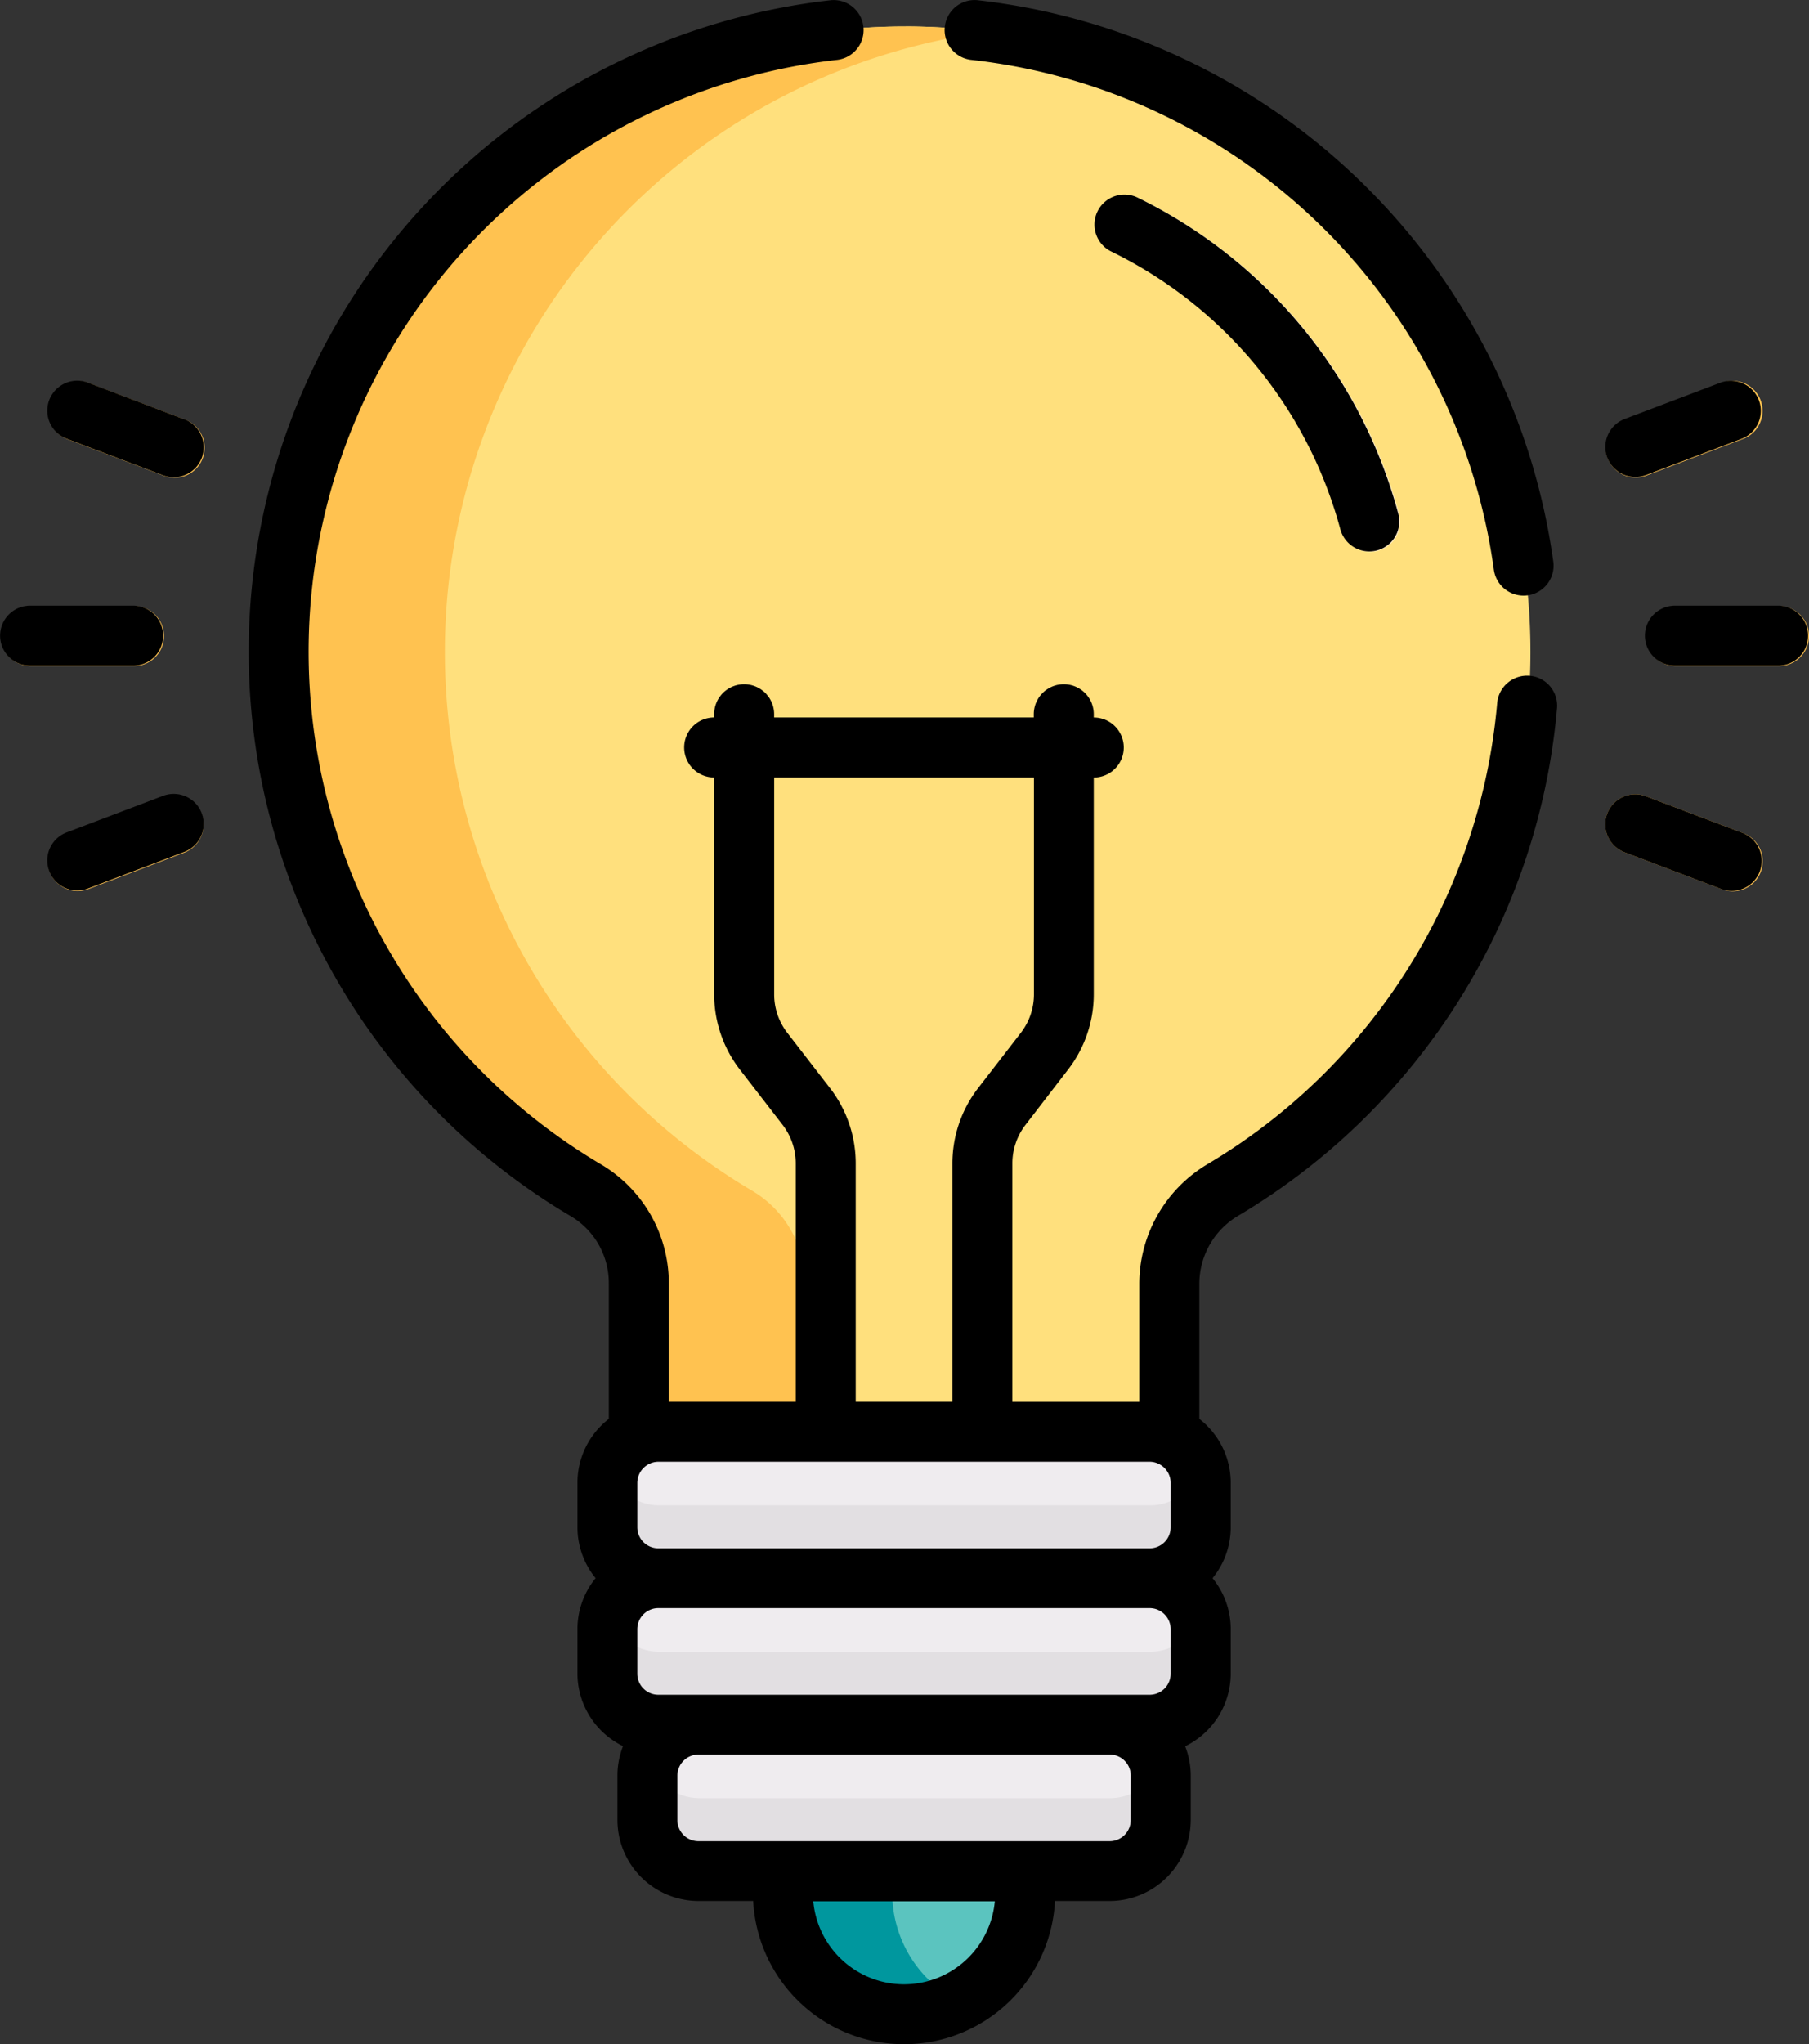 <svg id="light-bulb" xmlns="http://www.w3.org/2000/svg" width="52.292" height="59.073" viewBox="0 0 52.292 59.073">
  <rect x="0" y="0" width="52.292" height="59.073" fill="#333333" stroke="none"/>
  <g id="Group_27819" data-name="Group 27819" transform="translate(0.026 0.765)">
    <path id="Path_186232" data-name="Path 186232" d="M117.339,6.622a18.079,18.079,0,0,0-9.209,33.651,3.11,3.11,0,0,1,1.517,2.68v4.4a1.47,1.47,0,0,1,.568-.114h14.2a1.472,1.472,0,0,1,.568.114v-4.4a3.142,3.142,0,0,1,1.549-2.7,18.079,18.079,0,0,0-9.192-33.633Z" transform="translate(-91.182 -6.622)" fill="#ffe07d"/>
    <g id="Group_27811" data-name="Group 27811" transform="translate(8.055)">
      <path id="Path_186233" data-name="Path 186233" d="M114.426,42.954a3.11,3.11,0,0,0-1.517-2.68,18.08,18.08,0,0,1,6.8-33.494,18.08,18.08,0,0,0-11.578,33.494,3.11,3.11,0,0,1,1.517,2.68v4.4a1.469,1.469,0,0,1,.568-.114h4.21Z" transform="translate(-99.237 -6.622)" fill="#ffc250"/>
    </g>
    <g id="Group_27812" data-name="Group 27812" transform="translate(31.646 4.873)">
      <path id="Path_186234" data-name="Path 186234" d="M310.416,58.441a12.566,12.566,0,0,0-6.613-8.02.867.867,0,0,1,.763-1.557,14.3,14.3,0,0,1,7.524,9.128.867.867,0,1,1-1.675.449Z" transform="translate(-303.317 -48.776)" fill="#ffeac8"/>
    </g>
    <path id="Path_186235" data-name="Path 186235" d="M225.341,467.843v.635a3.5,3.5,0,1,0,7,0v-.635Z" transform="translate(-202.709 -414.527)" fill="#5bc4bf"/>
    <path id="Path_186236" data-name="Path 186236" d="M228.474,468.477v-.635H225.34v.635a3.511,3.511,0,0,0,3.5,3.5,3.469,3.469,0,0,0,1.567-.374A3.511,3.511,0,0,1,228.474,468.477Z" transform="translate(-202.708 -414.526)" fill="#00979e"/>
    <g id="Group_27813" data-name="Group 27813" transform="translate(0 16.749)">
      <path id="Path_186237" data-name="Path 186237" d="M33.408,153.242H30.426a.867.867,0,1,1,0-1.734h2.982a.867.867,0,1,1,0,1.734Z" transform="translate(-29.559 -151.508)" fill="#ffc250"/>
    </g>
    <g id="Group_27814" data-name="Group 27814" transform="translate(1.353 10.245)">
      <path id="Path_186238" data-name="Path 186238" d="M44.608,97.982l-2.788-1.058a.867.867,0,0,1,.615-1.621l2.788,1.058a.867.867,0,1,1-.615,1.621Z" transform="translate(-41.26 -95.246)" fill="#ffc250"/>
    </g>
    <g id="Group_27815" data-name="Group 27815" transform="translate(1.353 22.194)">
      <path id="Path_186239" data-name="Path 186239" d="M41.317,200.845a.867.867,0,0,1,.5-1.118l2.788-1.058a.867.867,0,0,1,.615,1.621l-2.788,1.058A.867.867,0,0,1,41.317,200.845Z" transform="translate(-41.26 -198.612)" fill="#ffc250"/>
    </g>
    <g id="Group_27816" data-name="Group 27816" transform="translate(47.549 16.749)">
      <path id="Path_186240" data-name="Path 186240" d="M444.744,153.242h-2.983a.867.867,0,1,1,0-1.734h2.983a.867.867,0,0,1,0,1.734Z" transform="translate(-440.894 -151.508)" fill="#ffc250"/>
    </g>
    <g id="Group_27817" data-name="Group 27817" transform="translate(46.39 10.245)">
      <path id="Path_186241" data-name="Path 186241" d="M430.925,97.479a.867.867,0,0,1,.5-1.118l2.788-1.058a.867.867,0,1,1,.615,1.621l-2.788,1.058A.867.867,0,0,1,430.925,97.479Z" transform="translate(-430.868 -95.246)" fill="#ffc250"/>
    </g>
    <g id="Group_27818" data-name="Group 27818" transform="translate(46.391 22.194)">
      <path id="Path_186242" data-name="Path 186242" d="M434.217,201.348l-2.788-1.058a.867.867,0,1,1,.615-1.621l2.788,1.058a.867.867,0,1,1-.615,1.621Z" transform="translate(-430.869 -198.612)" fill="#ffc250"/>
    </g>
    <path id="Path_186243" data-name="Path 186243" d="M204.588,430.987H192.7a1.506,1.506,0,0,0-1.5,1.5v1.281a1.506,1.506,0,0,0,1.5,1.5h11.887a1.506,1.506,0,0,0,1.5-1.5v-1.281A1.506,1.506,0,0,0,204.588,430.987Z" transform="translate(-172.511 -381.931)" fill="#efecef"/>
    <path id="Path_186244" data-name="Path 186244" d="M204.588,441.336H192.7a1.506,1.506,0,0,1-1.44-1.072,1.5,1.5,0,0,0-.064.432v1.281a1.506,1.506,0,0,0,1.5,1.5h11.887a1.506,1.506,0,0,0,1.5-1.5V440.7a1.5,1.5,0,0,0-.064-.432A1.507,1.507,0,0,1,204.588,441.336Z" transform="translate(-172.511 -390.136)" fill="#e2dfe2"/>
    <path id="Path_186245" data-name="Path 186245" d="M196.9,394.381h-14.2a1.506,1.506,0,0,0-1.5,1.5v1.281a1.506,1.506,0,0,0,1.5,1.5h14.2a1.506,1.506,0,0,0,1.5-1.5v-1.281A1.506,1.506,0,0,0,196.9,394.381Z" transform="translate(-163.672 -349.557)" fill="#efecef"/>
    <path id="Path_186246" data-name="Path 186246" d="M196.9,404.729h-14.2a1.507,1.507,0,0,1-1.44-1.072,1.5,1.5,0,0,0-.064.432v1.281a1.506,1.506,0,0,0,1.5,1.5h14.2a1.506,1.506,0,0,0,1.5-1.5v-1.281a1.5,1.5,0,0,0-.064-.432A1.506,1.506,0,0,1,196.9,404.729Z" transform="translate(-163.672 -357.761)" fill="#e2dfe2"/>
    <path id="Path_186247" data-name="Path 186247" d="M196.9,357.775h-14.2a1.506,1.506,0,0,0-1.5,1.5v1.281a1.506,1.506,0,0,0,1.5,1.5h14.2a1.506,1.506,0,0,0,1.5-1.5v-1.281A1.506,1.506,0,0,0,196.9,357.775Z" transform="translate(-163.672 -317.182)" fill="#efecef"/>
    <path id="Path_186248" data-name="Path 186248" d="M196.9,368.124h-14.2a1.507,1.507,0,0,1-1.44-1.072,1.5,1.5,0,0,0-.064.432v1.281a1.506,1.506,0,0,0,1.5,1.5h14.2a1.506,1.506,0,0,0,1.5-1.5v-1.281a1.5,1.5,0,0,0-.064-.432A1.506,1.506,0,0,1,196.9,368.124Z" transform="translate(-163.672 -325.387)" fill="#e2dfe2"/>
  </g>
  <g id="Group_27820" data-name="Group 27820">
    <path id="Path_186249" data-name="Path 186249" d="M304.336,48.766a.867.867,0,1,0-.763,1.557,12.566,12.566,0,0,1,6.613,8.02.867.867,0,0,0,1.675-.449A14.3,14.3,0,0,0,304.336,48.766Z" transform="translate(-271.442 -43.05)"/>
    <path id="Path_186250" data-name="Path 186250" d="M34.046,152.277a.867.867,0,0,0-.867-.867H30.2a.867.867,0,0,0,0,1.734h2.982A.867.867,0,0,0,34.046,152.277Z" transform="translate(-29.33 -133.907)"/>
    <path id="Path_186251" data-name="Path 186251" d="M44.994,96.262,42.206,95.2a.867.867,0,0,0-.615,1.621l2.788,1.058a.867.867,0,1,0,.615-1.621Z" transform="translate(-39.678 -84.148)"/>
    <path id="Path_186252" data-name="Path 186252" d="M44.379,198.57l-2.788,1.058a.867.867,0,0,0,.615,1.621l2.788-1.058a.867.867,0,1,0-.615-1.621Z" transform="translate(-39.679 -175.566)"/>
    <path id="Path_186253" data-name="Path 186253" d="M444.515,151.41h-2.983a.867.867,0,1,0,0,1.734h2.983a.867.867,0,0,0,0-1.734Z" transform="translate(-393.116 -133.907)"/>
    <path id="Path_186254" data-name="Path 186254" d="M431.815,97.884l2.788-1.058a.867.867,0,0,0-.615-1.621L431.2,96.262a.867.867,0,0,0,.615,1.621Z" transform="translate(-384.25 -84.149)"/>
    <path id="Path_186255" data-name="Path 186255" d="M434.6,199.629l-2.788-1.058a.867.867,0,0,0-.615,1.621l2.788,1.058a.867.867,0,1,0,.615-1.621Z" transform="translate(-384.249 -175.566)"/>
    <path id="Path_186256" data-name="Path 186256" d="M266.169,1.729a17.167,17.167,0,0,1,15.122,14.736.867.867,0,1,0,1.718-.236A18.953,18.953,0,0,0,266.361.006a.867.867,0,0,0-.192,1.723Z" transform="translate(-238.109 -0.001)"/>
    <path id="Path_186257" data-name="Path 186257" d="M128.538,19.535a.869.869,0,0,0-.938.79,17.244,17.244,0,0,1-8.372,13.323,4.03,4.03,0,0,0-1.973,3.444v3.423h-3.669V33.622a1.818,1.818,0,0,1,.378-1.106L115.2,30.91a3.562,3.562,0,0,0,.739-2.166V22.475a.867.867,0,0,0,0-1.734v-.095a.867.867,0,1,0-1.734,0v.094H106.7v-.094a.867.867,0,1,0-1.734,0v.094a.867.867,0,0,0,0,1.734v6.269a3.562,3.562,0,0,0,.739,2.166l1.241,1.606a1.82,1.82,0,0,1,.378,1.106v6.892h-3.669V37.092a3.991,3.991,0,0,0-1.943-3.427,17.212,17.212,0,0,1,6.817-31.93.867.867,0,0,0-.193-1.723,18.946,18.946,0,0,0-7.506,35.145,2.25,2.25,0,0,1,1.091,1.934v3.918a2.338,2.338,0,0,0-.907,1.847v1.281a2.331,2.331,0,0,0,.525,1.475,2.331,2.331,0,0,0-.525,1.475v1.281a2.343,2.343,0,0,0,1.317,2.1,2.328,2.328,0,0,0-.161.848V52.6a2.345,2.345,0,0,0,2.342,2.342h1.582a4.368,4.368,0,0,0,8.724,0H116.4a2.345,2.345,0,0,0,2.342-2.342V51.32a2.328,2.328,0,0,0-.161-.848,2.343,2.343,0,0,0,1.317-2.1V47.088a2.331,2.331,0,0,0-.525-1.475,2.331,2.331,0,0,0,.525-1.475V42.857a2.337,2.337,0,0,0-.907-1.847V37.091a2.289,2.289,0,0,1,1.125-1.953,18.981,18.981,0,0,0,9.214-14.666.867.867,0,0,0-.79-.937ZM107.078,29.85a1.819,1.819,0,0,1-.377-1.106V22.475h7.509v6.269a1.818,1.818,0,0,1-.377,1.106l-1.241,1.606a3.561,3.561,0,0,0-.739,2.166v6.892h-2.795V33.622a3.562,3.562,0,0,0-.739-2.166Zm3.377,27.5a2.637,2.637,0,0,1-2.624-2.4h5.248a2.638,2.638,0,0,1-2.624,2.4Zm6.552-4.745a.609.609,0,0,1-.609.609H104.512a.609.609,0,0,1-.609-.609V51.32a.609.609,0,0,1,.609-.609H116.4a.609.609,0,0,1,.609.609Zm1.155-4.232a.609.609,0,0,1-.609.609h-14.2a.609.609,0,0,1-.609-.609V47.088a.609.609,0,0,1,.609-.609h14.2a.609.609,0,0,1,.609.609Zm0-4.232a.609.609,0,0,1-.609.609h-14.2a.609.609,0,0,1-.609-.609V42.857a.614.614,0,0,1,.609-.609h14.2a.613.613,0,0,1,.609.609Z" transform="translate(-84.322 -0.006)"/>
  </g>
</svg>

